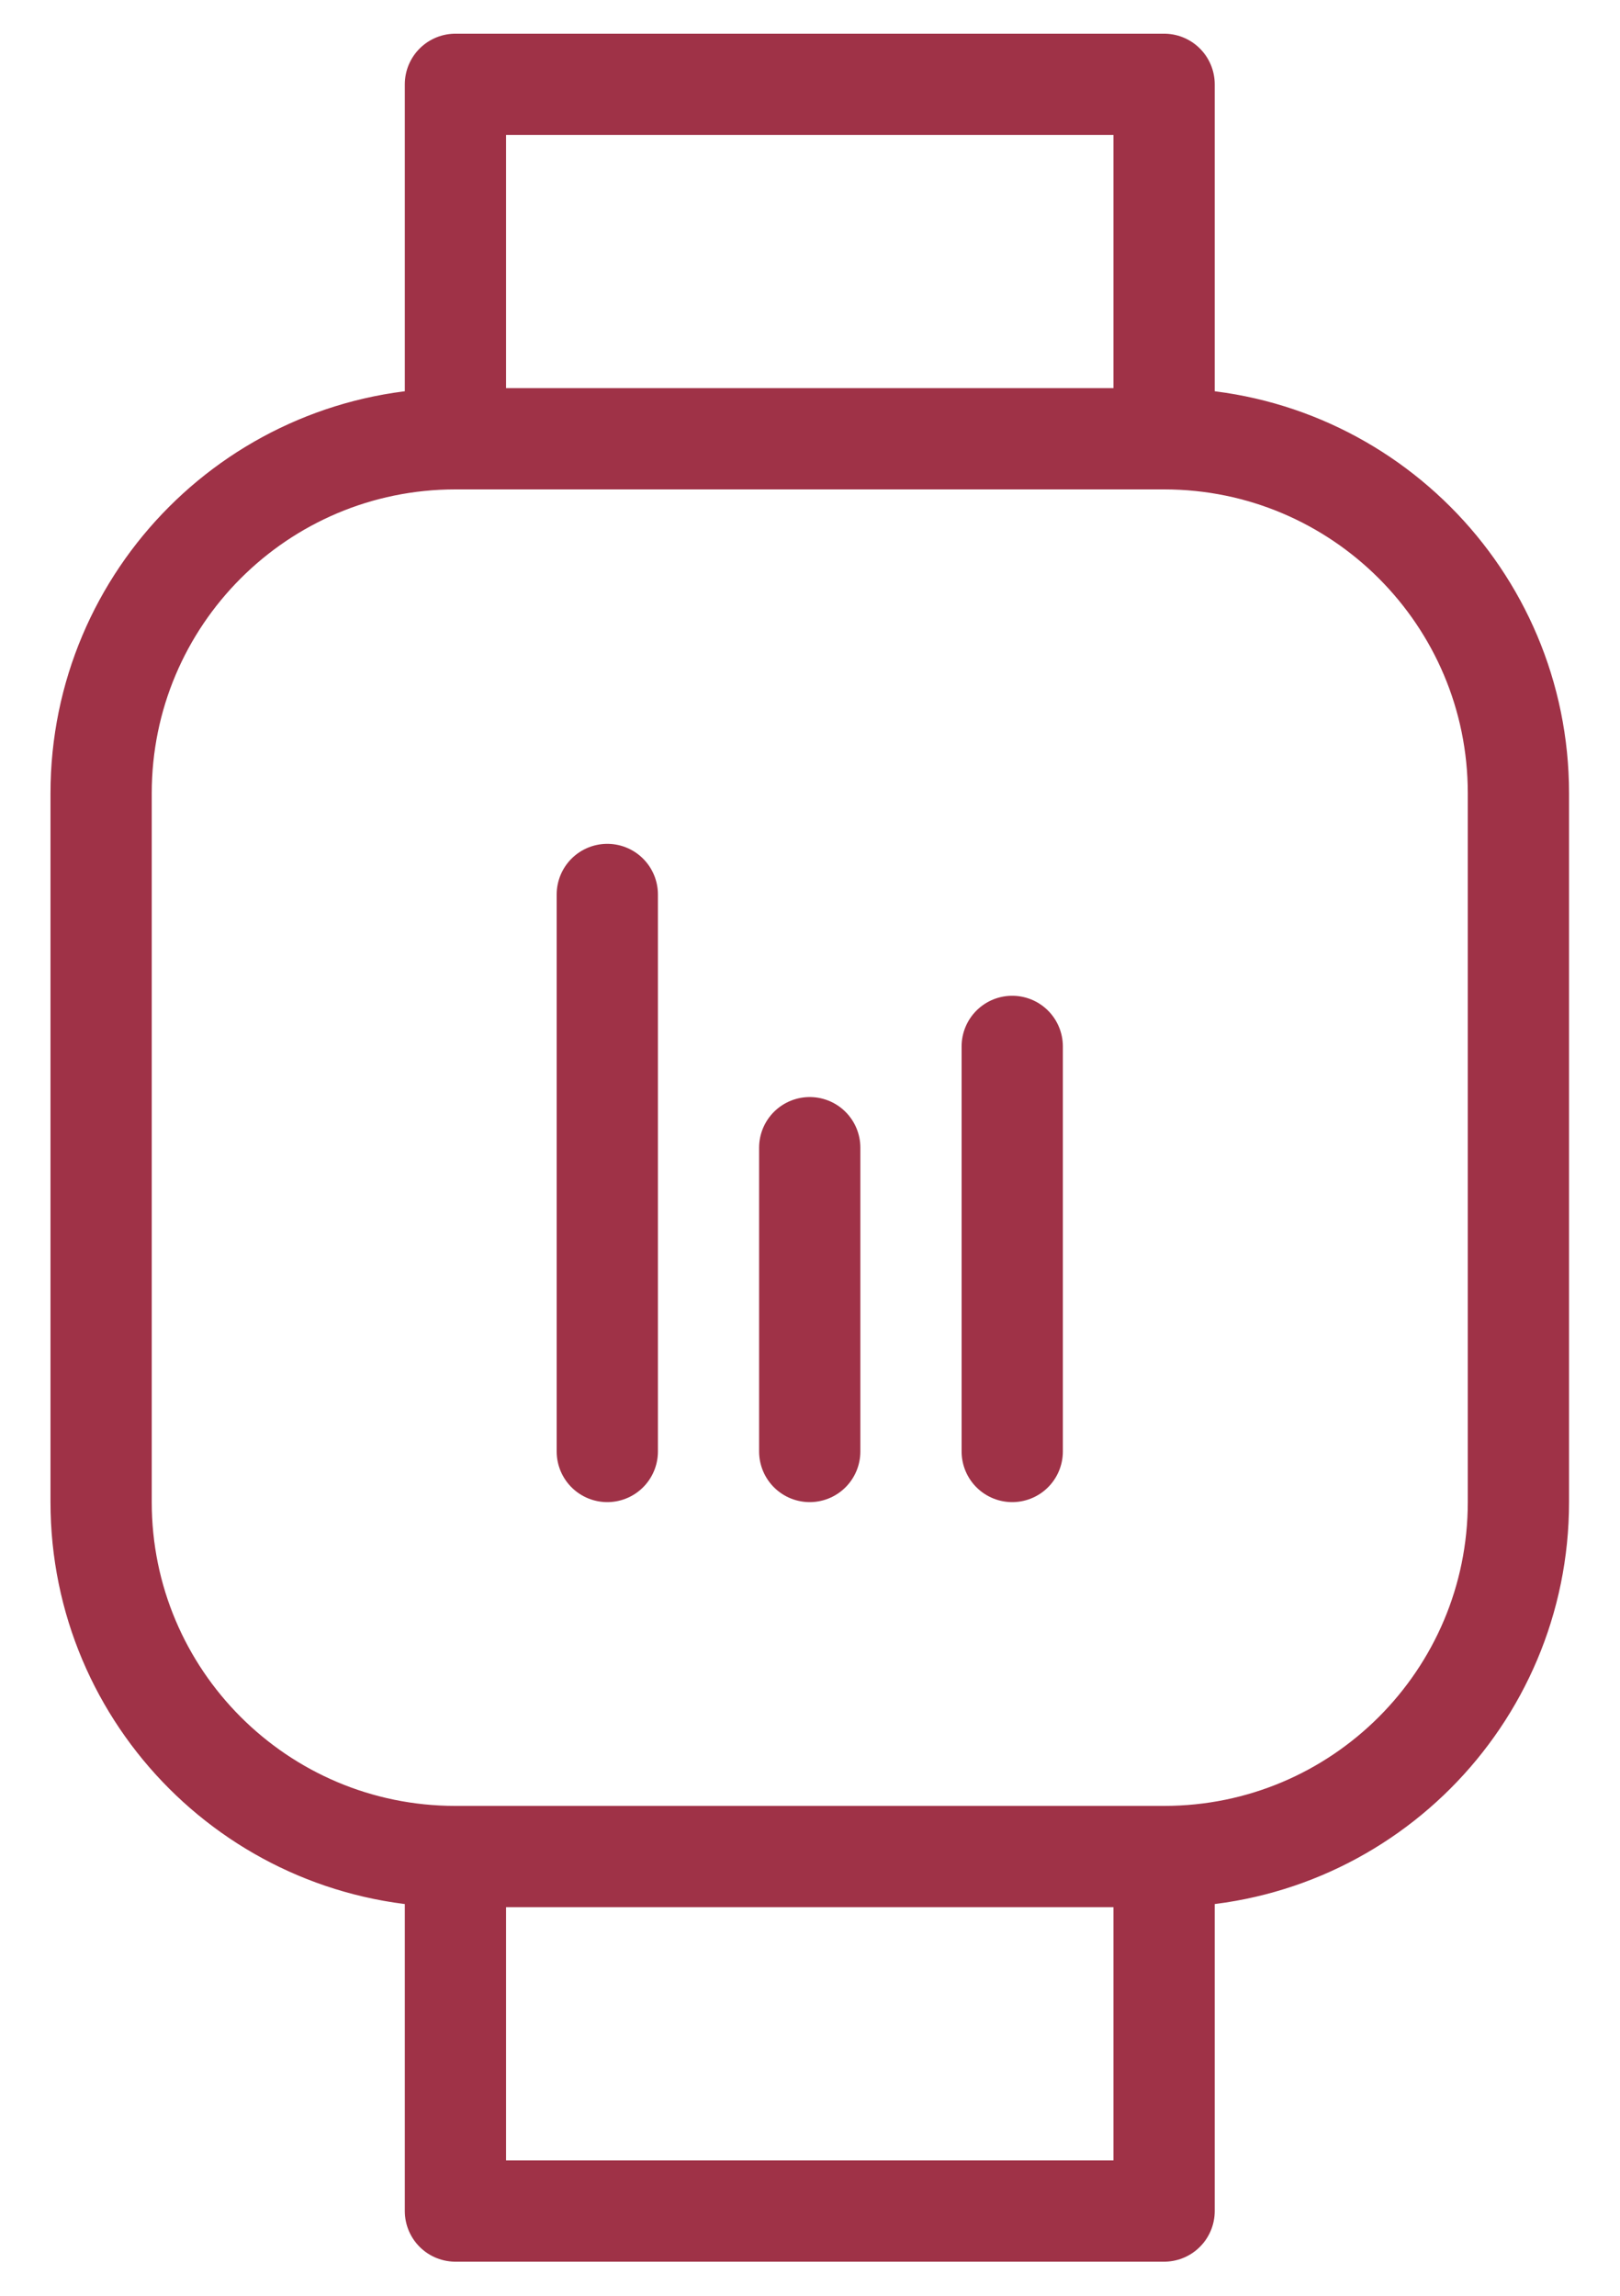 <svg width="24" height="34" viewBox="0 0 24 34" fill="none" xmlns="http://www.w3.org/2000/svg">
<path d="M6.747 6.498H17.246M6.747 6.498C3.848 6.498 1.498 8.849 1.498 11.748V22.246C1.498 25.145 3.848 27.495 6.747 27.495M6.747 6.498L6.747 1.249H17.246L17.246 6.498M17.246 6.498C20.145 6.498 22.495 8.849 22.495 11.748V22.246C22.495 25.145 20.145 27.495 17.246 27.495M17.246 27.495H6.747M17.246 27.495L17.246 32.745H6.747L6.747 27.495M8.997 13.247L8.997 21.496M11.996 16.997V21.496M14.996 15.497V21.496" stroke="#9F3247" stroke-width="1.5" stroke-linecap="round" stroke-linejoin="round"/>
</svg>
